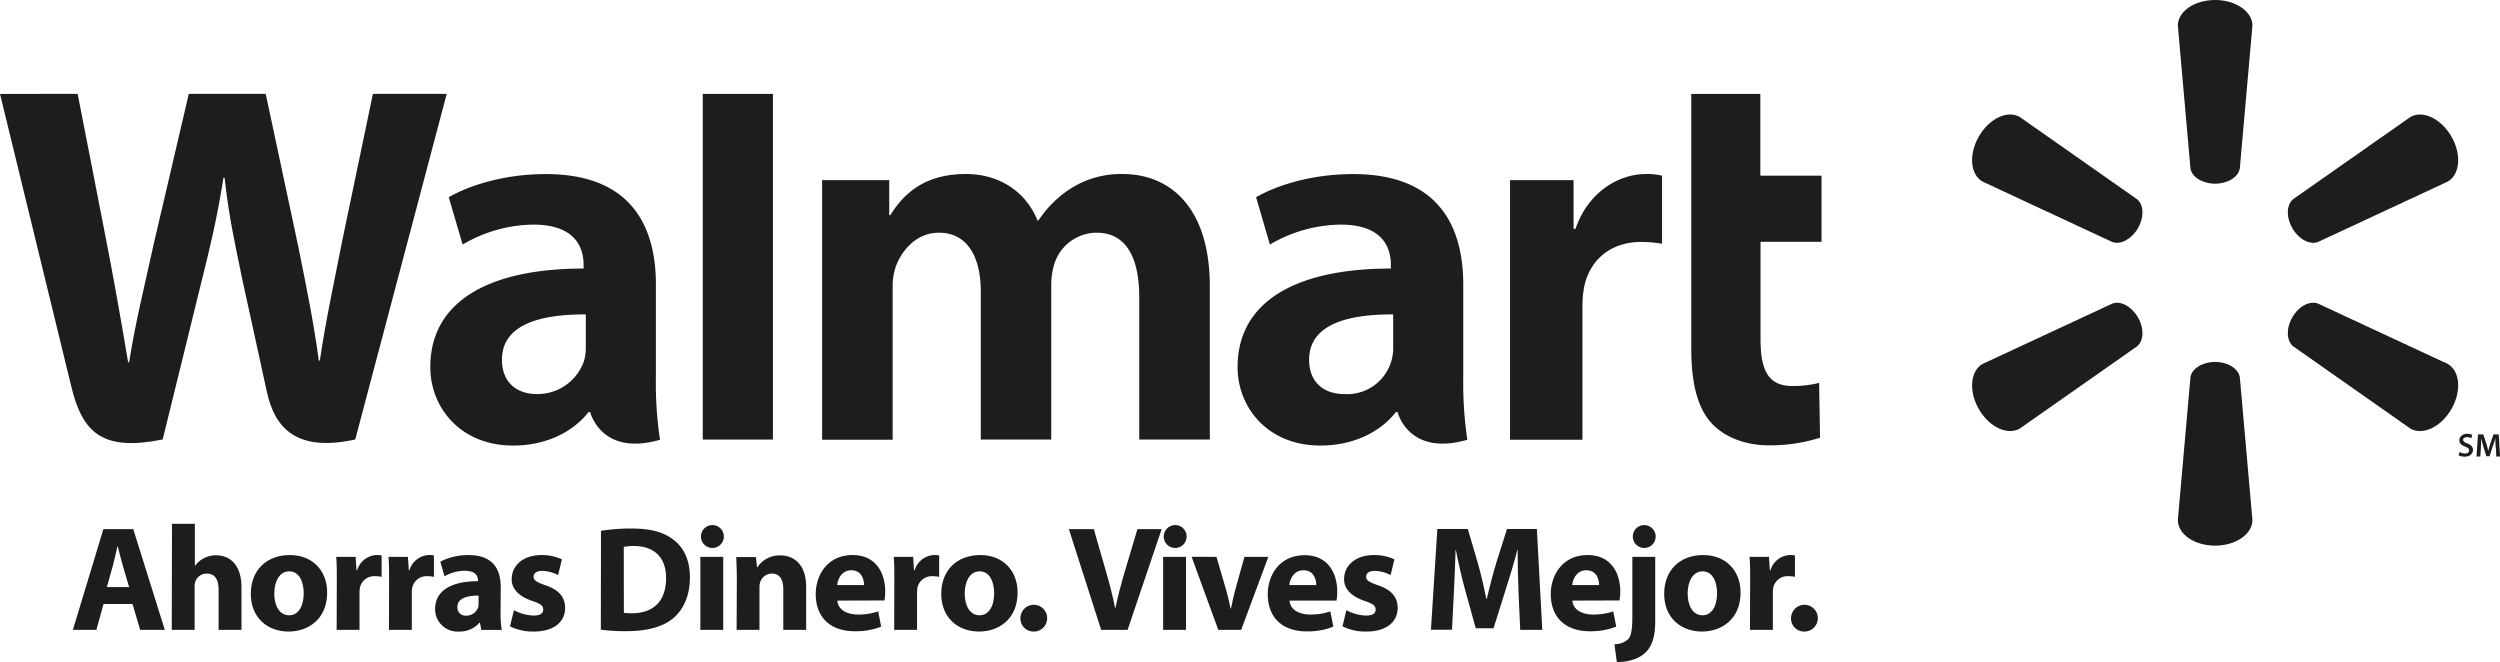 <svg id="Layer_1" data-name="Layer 1" xmlns="http://www.w3.org/2000/svg" viewBox="0 0 655.88 173.68"><defs><style>.cls-1,.cls-2{fill:#1d1d1b;}.cls-1{fill-rule:evenodd;}</style></defs><path class="cls-1" d="M434.67,310.73a12.07,12.07,0,0,1-12.89,12.4c-5.09,0-9.16-2.91-9.16-9,0-9.37,10.31-11.95,22.05-11.89v8.51Zm18.39-16.31c0-15.44-6.6-29-28.88-29-11.43,0-20.52,3.21-25.47,6.07l3.62,12.42a37.24,37.24,0,0,1,18.59-5.23c11.3,0,13.14,6.39,13.14,10.52v1c-24.64,0-40.21,8.5-40.21,25.87,0,10.62,7.94,20.57,21.72,20.57,8.48,0,15.58-3.38,19.83-8.8h.42s2.81,11.76,18.31,7.28a101.72,101.72,0,0,1-1.07-16.43V294.42Z" transform="translate(-69.17 -219.75)"/><path class="cls-1" d="M69.17,244.39s16.1,66,18.68,76.66c3,12.52,8.4,17.11,24,14l10.06-40.92c2.54-10.16,4.25-17.4,5.89-27.74h.29c1.15,10.45,2.79,17.62,4.89,27.79,0,0,4.09,18.56,6.19,28.31s7.94,15.9,23.2,12.56l24-90.68H167l-8.18,39.2c-2.21,11.4-4.21,20.32-5.73,30.76h-.28c-1.4-10.33-3.17-18.89-5.41-30l-8.52-39.95H118.7l-9.1,38.94c-2.59,11.83-5,21.4-6.54,31.47h-.28c-1.58-9.49-3.67-21.5-5.93-32.95,0,0-5.41-27.87-7.31-37.46Z" transform="translate(-69.17 -219.75)"/><path class="cls-1" d="M222.86,310.73a12.68,12.68,0,0,1-.46,3.68A12.9,12.9,0,0,1,210,323.13c-5.09,0-9.14-2.91-9.14-9,0-9.37,10.29-11.95,22-11.89v8.51Zm18.39-16.31c0-15.44-6.58-29-28.87-29-11.44,0-20.52,3.21-25.48,6.07l3.64,12.42a37.17,37.17,0,0,1,18.58-5.23c11.3,0,13.15,6.39,13.15,10.52v1c-24.65,0-40.21,8.5-40.21,25.87,0,10.62,7.93,20.57,21.7,20.57,8.48,0,15.58-3.38,19.83-8.8H224s2.82,11.76,18.33,7.28a99.33,99.33,0,0,1-1.09-16.43V294.42Z" transform="translate(-69.17 -219.75)"/><polygon class="cls-1" points="202.78 96.05 202.78 24.63 184.37 24.63 184.37 115.32 202.78 115.32 202.78 96.05 202.78 96.05"/><path class="cls-1" d="M512.88,244.39v66.9c0,9.2,1.72,15.67,5.45,19.62,3.23,3.45,8.57,5.68,15,5.68a43.77,43.77,0,0,0,13.33-2l-.24-14.39a28.11,28.11,0,0,1-7,.82c-6.27,0-8.37-4-8.37-12.29V283.18h16V265.83H531V244.39Z" transform="translate(-69.17 -219.75)"/><path class="cls-1" d="M465.33,267v68.12h19v-34.9a27.34,27.34,0,0,1,.41-5c1.42-7.3,7-12,15-12a34.13,34.13,0,0,1,5.47.48V265.83a17.5,17.5,0,0,0-4.18-.43c-7.09,0-15.14,4.58-18.53,14.39H482V267Z" transform="translate(-69.17 -219.75)"/><path class="cls-1" d="M284.85,267v68.12h18.51V295.12a15.8,15.8,0,0,1,.87-5.58c1.53-4,5.27-8.74,11.25-8.74,7.47,0,11,6.32,11,15.44v38.83h18.49V294.63a19.13,19.13,0,0,1,.77-5.52,11.7,11.7,0,0,1,11.12-8.31c7.57,0,11.19,6.21,11.19,16.94v37.33h18.52V294.94c0-21.17-10.75-29.54-22.88-29.54a24.65,24.65,0,0,0-13.44,3.7,28.68,28.68,0,0,0-8.63,8.48h-.27c-2.93-7.34-9.8-12.18-18.78-12.18-11.5,0-16.69,5.83-19.83,10.8h-.28V267Z" transform="translate(-69.17 -219.75)"/><path class="cls-1" d="M650.3,267.94c3.34,0,6.11-1.74,6.49-4l3.31-37.46c0-3.69-4.35-6.73-9.79-6.73s-9.78,3-9.78,6.73l3.31,37.46c.36,2.26,3.14,4,6.48,4Z" transform="translate(-69.17 -219.75)"/><path class="cls-1" d="M630.06,279.63c1.68-2.89,1.55-6.16-.22-7.6l-30.79-21.6c-3.19-1.84-8,.38-10.72,5.11s-2.25,10,.94,11.84l34.09,15.87c2.13.79,5-.74,6.71-3.63Z" transform="translate(-69.17 -219.75)"/><path class="cls-1" d="M670.56,279.62c1.68,2.89,4.57,4.42,6.71,3.63l34.09-15.87c3.2-1.85,3.66-7.13.93-11.84s-7.52-6.95-10.73-5.11L670.78,272c-1.76,1.44-1.88,4.71-.21,7.6Z" transform="translate(-69.17 -219.75)"/><path class="cls-1" d="M650.3,314.7c3.34,0,6.11,1.75,6.49,4l3.31,37.46c0,3.7-4.35,6.74-9.79,6.74s-9.78-3-9.78-6.74l3.31-37.46c.36-2.25,3.14-4,6.48-4Z" transform="translate(-69.17 -219.75)"/><path class="cls-1" d="M670.56,303c1.68-2.9,4.57-4.42,6.71-3.62l34.09,15.86c3.2,1.85,3.66,7.12.93,11.85s-7.52,6.95-10.73,5.11l-30.78-21.6c-1.76-1.45-1.88-4.72-.21-7.61Z" transform="translate(-69.17 -219.75)"/><path class="cls-1" d="M630.06,303c1.68,2.89,1.55,6.16-.22,7.61l-30.79,21.58c-3.19,1.85-8-.38-10.72-5.09s-2.25-10,.94-11.86l34.09-15.85c2.13-.81,5,.71,6.71,3.62Z" transform="translate(-69.17 -219.75)"/><path class="cls-1" d="M714.48,338.35a2.89,2.89,0,0,0,1.4.38c.69,0,1.06-.31,1.06-.79s-.3-.7-1-1c-.95-.36-1.56-.86-1.56-1.69s.78-1.69,2-1.69a3,3,0,0,1,1.4.3l-.27.86a2.44,2.44,0,0,0-1.15-.28c-.68,0-1,.36-1,.7s.33.65,1.11.95c1,.37,1.49.89,1.49,1.72s-.7,1.75-2.2,1.75a3.43,3.43,0,0,1-1.57-.36l.24-.89Z" transform="translate(-69.17 -219.75)"/><path class="cls-1" d="M723.9,337.14c0-.74-.08-1.65-.08-2.44h0a20.28,20.28,0,0,1-.69,2.23l-.83,2.53h-.82l-.78-2.49c-.21-.75-.42-1.54-.57-2.27h0c0,.76-.07,1.69-.1,2.49l-.14,2.33h-1l.39-5.81h1.39l.77,2.33c.21.68.38,1.37.53,2h0c.15-.62.35-1.35.57-2l.8-2.33h1.38l.35,5.81h-1l-.11-2.38Z" transform="translate(-69.17 -219.75)"/><path class="cls-2" d="M96.33,378.22,94.45,385H88.29l8-26.43h7.84L112.41,385h-6.47l-2-6.79Zm6.71-4.46-1.65-5.61c-.47-1.57-.94-3.53-1.33-5.1H100c-.39,1.57-.79,3.57-1.22,5.1l-1.57,5.61Z" transform="translate(-69.17 -219.75)"/><path class="cls-2" d="M114.29,357.17h6v11h.08a6.39,6.39,0,0,1,2.35-2,6.8,6.8,0,0,1,3.09-.74c3.81,0,6.71,2.62,6.71,8.42V385h-6V374.46c0-2.51-.86-4.23-3.1-4.23a3.15,3.15,0,0,0-3,2.11,3.66,3.66,0,0,0-.19,1.3V385h-6Z" transform="translate(-69.17 -219.75)"/><path class="cls-2" d="M155,375.21c0,7-5,10.23-10.11,10.23-5.61,0-9.92-3.69-9.92-9.88s4.07-10.19,10.27-10.19C151.1,365.37,155,369.4,155,375.21Zm-13.88.19c0,3.3,1.37,5.77,3.92,5.77,2.35,0,3.81-2.32,3.81-5.81,0-2.82-1.1-5.72-3.81-5.72S141.14,372.58,141.14,375.4Z" transform="translate(-69.17 -219.75)"/><path class="cls-2" d="M157.53,372.15c0-2.82,0-4.67-.16-6.31h5.1l.23,3.52h.16a5.58,5.58,0,0,1,5.18-4,6.53,6.53,0,0,1,1.25.11v5.61a8.73,8.73,0,0,0-1.61-.16,3.83,3.83,0,0,0-4.07,3,6.88,6.88,0,0,0-.12,1.34V385h-6Z" transform="translate(-69.17 -219.75)"/><path class="cls-2" d="M171.25,372.15c0-2.82,0-4.67-.16-6.31h5.1l.23,3.52h.16a5.59,5.59,0,0,1,5.18-4,6.53,6.53,0,0,1,1.25.11v5.61a8.73,8.73,0,0,0-1.61-.16,3.83,3.83,0,0,0-4.07,3,6.88,6.88,0,0,0-.12,1.34V385h-6Z" transform="translate(-69.17 -219.75)"/><path class="cls-2" d="M200.5,380.38a25.37,25.37,0,0,0,.31,4.63h-5.37l-.35-1.92H195a6.92,6.92,0,0,1-5.49,2.35,5.87,5.87,0,0,1-6.19-5.88c0-5,4.47-7.33,11.25-7.33V372c0-1.06-.55-2.51-3.49-2.51a10.8,10.8,0,0,0-5.29,1.45l-1.1-3.84a15.81,15.81,0,0,1,7.45-1.72c6.39,0,8.39,3.76,8.39,8.31ZM194.73,376c-3.13,0-5.56.75-5.56,3a2.14,2.14,0,0,0,2.35,2.27,3.31,3.31,0,0,0,3.1-2.19,4.76,4.76,0,0,0,.11-1Z" transform="translate(-69.17 -219.75)"/><path class="cls-2" d="M204,379.83a11.64,11.64,0,0,0,5.14,1.41c1.8,0,2.55-.58,2.55-1.56s-.59-1.49-2.78-2.24c-4-1.33-5.53-3.49-5.49-5.76,0-3.61,3.05-6.31,7.8-6.31a12.61,12.61,0,0,1,5.37,1.13l-1,4.12a9.56,9.56,0,0,0-4.15-1.1c-1.46,0-2.28.59-2.28,1.53s.75,1.41,3.1,2.24c3.64,1.25,5.13,3.13,5.17,5.92,0,3.6-2.78,6.23-8.27,6.23a13.57,13.57,0,0,1-6.19-1.37Z" transform="translate(-69.17 -219.75)"/><path class="cls-2" d="M226.84,359a51.88,51.88,0,0,1,8-.59c5.06,0,8.35.94,10.86,2.82,2.74,2,4.47,5.29,4.47,10,0,5.06-1.85,8.55-4.36,10.7-2.78,2.32-7,3.41-12.23,3.41a50.69,50.69,0,0,1-6.78-.39Zm6,21.52a11,11,0,0,0,2.08.12c5.45,0,9-2.94,9-9.26,0-5.48-3.22-8.38-8.4-8.38a12.62,12.62,0,0,0-2.7.23Z" transform="translate(-69.17 -219.75)"/><path class="cls-2" d="M259.07,360.5a3,3,0,0,1-3.22,3,3,3,0,1,1,3.22-3ZM252.91,385V365.84h6V385Z" transform="translate(-69.17 -219.75)"/><path class="cls-2" d="M262.48,372c0-2.39-.08-4.39-.16-6.11h5.17l.28,2.66h.12a6.88,6.88,0,0,1,5.92-3.09c3.92,0,6.86,2.62,6.86,8.27V385h-6V374.38c0-2.47-.86-4.15-3-4.15a3.26,3.26,0,0,0-3.06,2.23,4.5,4.5,0,0,0-.19,1.49V385h-6Z" transform="translate(-69.17 -219.75)"/><path class="cls-2" d="M288.86,377.32c.16,2.47,2.63,3.65,5.41,3.65a15.71,15.71,0,0,0,5.29-.82l.79,4a18.18,18.18,0,0,1-6.94,1.21c-6.51,0-10.23-3.76-10.23-9.76,0-4.86,3-10.23,9.68-10.23,6.19,0,8.55,4.82,8.55,9.56a13.83,13.83,0,0,1-.2,2.35Zm7-4.07c0-1.46-.63-3.89-3.37-3.89-2.51,0-3.53,2.32-3.69,3.89Z" transform="translate(-69.17 -219.75)"/><path class="cls-2" d="M303.8,372.15c0-2.82,0-4.67-.16-6.31h5.1l.23,3.52h.16a5.58,5.58,0,0,1,5.17-4,6.64,6.64,0,0,1,1.26.11v5.61a8.73,8.73,0,0,0-1.61-.16,3.85,3.85,0,0,0-4.08,3,7.81,7.81,0,0,0-.11,1.34V385h-6Z" transform="translate(-69.17 -219.75)"/><path class="cls-2" d="M336.14,375.21c0,7-5,10.23-10.11,10.23-5.61,0-9.92-3.69-9.92-9.88s4.07-10.19,10.27-10.19C332.22,365.37,336.14,369.4,336.14,375.21Zm-13.88.19c0,3.3,1.37,5.77,3.92,5.77,2.36,0,3.81-2.32,3.81-5.81,0-2.82-1.1-5.72-3.81-5.72S322.26,372.58,322.26,375.4Z" transform="translate(-69.17 -219.75)"/><path class="cls-2" d="M336.88,381.83a3.51,3.51,0,1,1,3.46,3.61A3.43,3.43,0,0,1,336.88,381.83Z" transform="translate(-69.17 -219.75)"/><path class="cls-2" d="M358.06,385l-8.47-26.43h6.54l3.22,11.18c.9,3.17,1.72,6.15,2.35,9.45h.12c.67-3.18,1.49-6.32,2.39-9.33l3.37-11.3h6.35L365,385Z" transform="translate(-69.17 -219.75)"/><path class="cls-2" d="M380.48,360.5a3,3,0,0,1-3.21,3,3,3,0,1,1,3.21-3ZM374.32,385V365.84h6V385Z" transform="translate(-69.17 -219.75)"/><path class="cls-2" d="M388.32,365.84l2.59,8.9c.47,1.64.78,3.13,1.09,4.66h.12c.32-1.57.63-3,1.06-4.66l2.47-8.9h6.27L394.79,385h-6l-7-19.17Z" transform="translate(-69.17 -219.75)"/><path class="cls-2" d="M407.49,377.32c.16,2.47,2.63,3.65,5.41,3.65a15.71,15.71,0,0,0,5.29-.82l.79,4A18.18,18.18,0,0,1,412,385.4c-6.51,0-10.23-3.76-10.23-9.76,0-4.86,3-10.23,9.68-10.23,6.19,0,8.55,4.82,8.55,9.56a13.83,13.83,0,0,1-.2,2.35Zm7-4.07c0-1.46-.63-3.89-3.37-3.89-2.51,0-3.53,2.32-3.69,3.89Z" transform="translate(-69.17 -219.75)"/><path class="cls-2" d="M422.39,379.83a11.61,11.61,0,0,0,5.14,1.41c1.8,0,2.54-.58,2.54-1.56s-.59-1.49-2.78-2.24c-4-1.33-5.53-3.49-5.49-5.76,0-3.61,3.06-6.31,7.8-6.31A12.54,12.54,0,0,1,435,366.5l-1,4.12a9.52,9.52,0,0,0-4.15-1.1c-1.45,0-2.27.59-2.27,1.53s.74,1.41,3.09,2.24c3.65,1.25,5.14,3.13,5.18,5.92,0,3.6-2.79,6.23-8.27,6.23a13.62,13.62,0,0,1-6.2-1.37Z" transform="translate(-69.17 -219.75)"/><path class="cls-2" d="M467.55,374.89c-.12-3.17-.23-7-.23-10.86h-.08c-.86,3.38-2,7.14-3,10.24L461,384.58h-4.66l-2.83-10.2c-.86-3.13-1.72-6.9-2.39-10.35h-.07c-.12,3.57-.28,7.65-.44,10.94l-.51,10h-5.52l1.68-26.43h8l2.59,8.83c.86,3,1.65,6.35,2.23,9.44h.16c.71-3.06,1.61-6.54,2.51-9.48l2.78-8.79h7.84L473.79,385H468Z" transform="translate(-69.17 -219.75)"/><path class="cls-2" d="M481.7,377.32c.16,2.47,2.63,3.65,5.41,3.65a15.81,15.81,0,0,0,5.3-.82l.78,4a18.18,18.18,0,0,1-6.94,1.21c-6.51,0-10.23-3.76-10.23-9.76,0-4.86,3-10.23,9.68-10.23,6.2,0,8.55,4.82,8.55,9.56a13.83,13.83,0,0,1-.2,2.35Zm7-4.07c0-1.46-.63-3.89-3.37-3.89-2.51,0-3.53,2.32-3.69,3.89Z" transform="translate(-69.17 -219.75)"/><path class="cls-2" d="M492.72,388.77a5.41,5.41,0,0,0,3.53-1.25c.86-.9,1.17-2.43,1.17-6.24V365.84h6v16.89c0,4.16-.9,6.71-2.7,8.35s-4.55,2.36-7.37,2.36Zm10.82-28.27a3,3,0,0,1-3.21,3,3,3,0,1,1,3.21-3Z" transform="translate(-69.17 -219.75)"/><path class="cls-2" d="M525.81,375.21c0,7-5,10.23-10.12,10.23-5.6,0-9.92-3.69-9.92-9.88s4.08-10.19,10.27-10.19C521.89,365.37,525.81,369.4,525.81,375.21Zm-13.88.19c0,3.3,1.37,5.77,3.92,5.77,2.35,0,3.8-2.32,3.8-5.81,0-2.82-1.1-5.72-3.8-5.72S511.93,372.58,511.93,375.4Z" transform="translate(-69.17 -219.75)"/><path class="cls-2" d="M528.32,372.15c0-2.82,0-4.67-.16-6.31h5.1l.23,3.52h.16a5.58,5.58,0,0,1,5.17-4,6.64,6.64,0,0,1,1.26.11v5.61a8.73,8.73,0,0,0-1.61-.16,3.83,3.83,0,0,0-4.08,3,6.92,6.92,0,0,0-.11,1.34V385h-6Z" transform="translate(-69.17 -219.75)"/><path class="cls-2" d="M539.06,381.83a3.51,3.51,0,1,1,3.45,3.61A3.42,3.42,0,0,1,539.06,381.83Z" transform="translate(-69.17 -219.75)"/></svg>